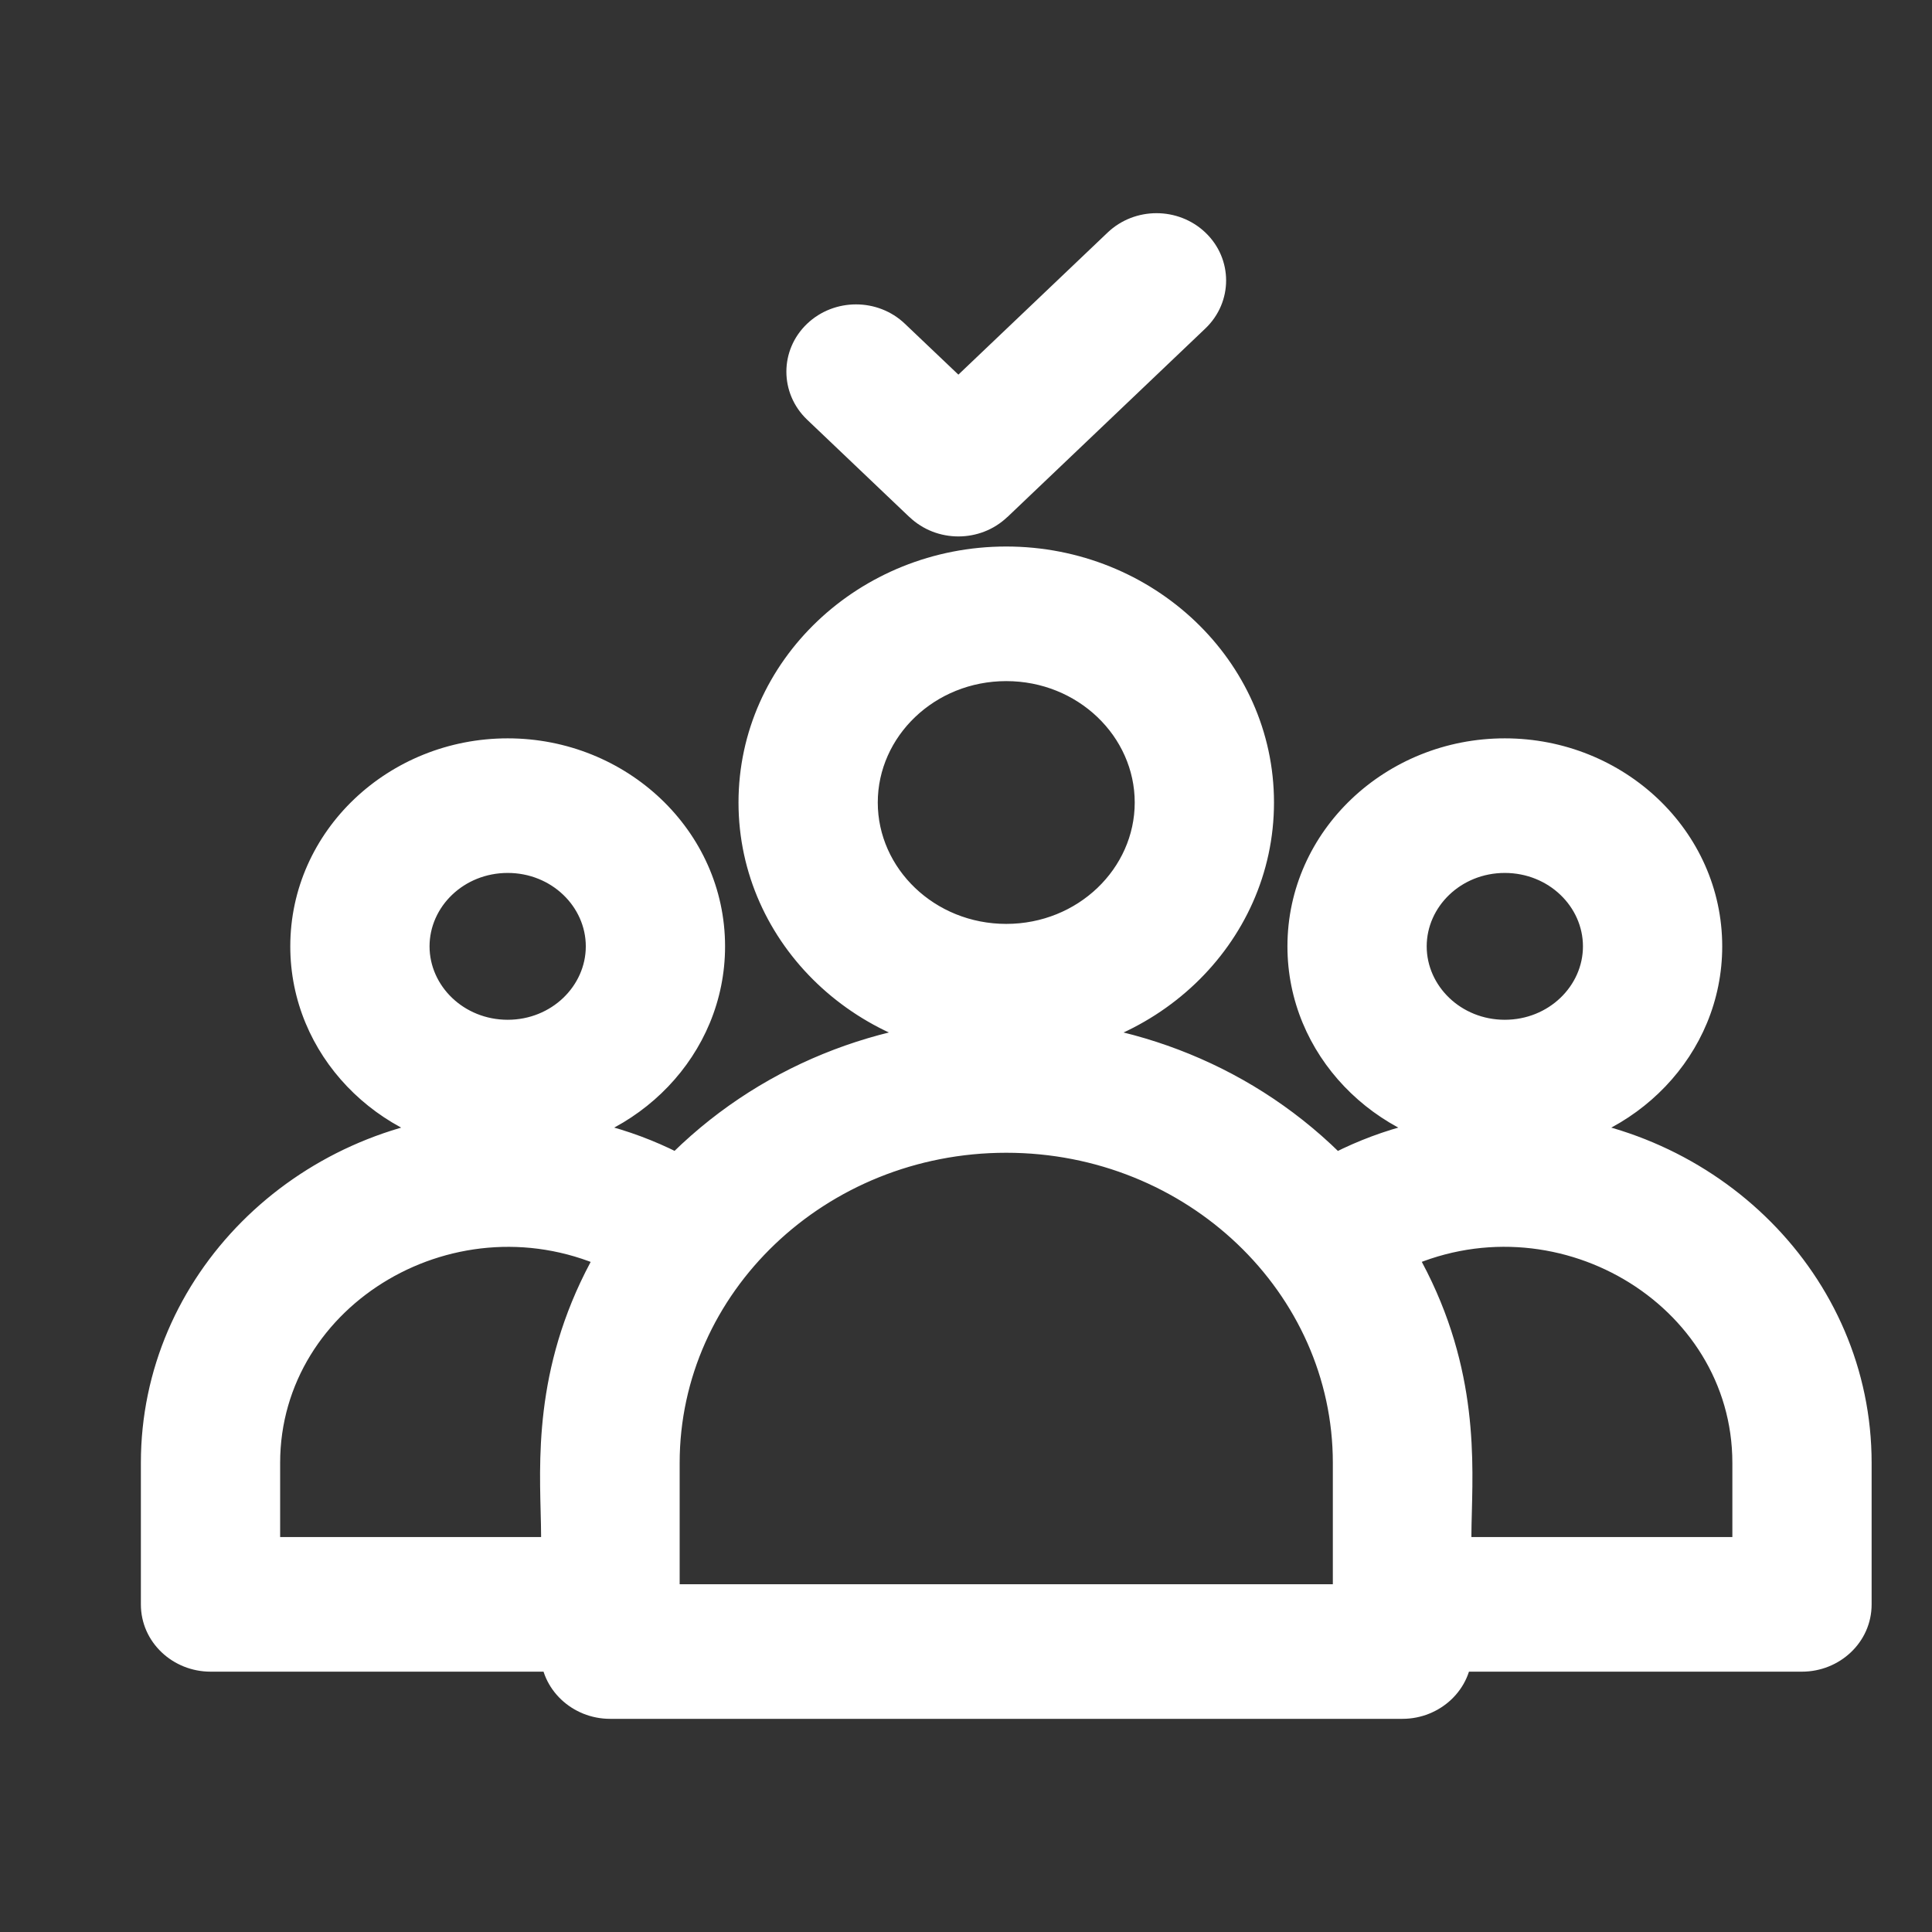 <svg width="24" height="24" viewBox="0 0 24 24" fill="none" xmlns="http://www.w3.org/2000/svg">
<rect x="0" y="0" width="24" height="24" fill="#333333" stroke="none"/>
<path fill-rule="evenodd" clip-rule="evenodd" d="M12.34 6.242C12.1 6.471 11.71 6.471 11.47 6.242L10.199 5.032C9.958 4.803 9.958 4.432 10.199 4.203C10.439 3.974 10.829 3.974 11.069 4.203L11.905 5L13.931 3.07C14.171 2.841 14.561 2.841 14.801 3.07C15.042 3.299 15.042 3.67 14.801 3.899L12.34 6.242ZM15.576 9.969C15.576 8.353 14.196 7.039 12.5 7.039C10.804 7.039 9.424 8.353 9.424 9.969C9.424 11.584 10.804 12.898 12.5 12.898C14.196 12.898 15.576 11.584 15.576 9.969ZM12.5 11.727C11.482 11.727 10.654 10.938 10.654 9.969C10.654 8.999 11.482 8.211 12.5 8.211C13.518 8.211 14.346 8.999 14.346 9.969C14.346 10.938 13.518 11.727 12.5 11.727ZM18.945 14.078C20.179 13.957 21.144 12.962 21.144 11.756C21.144 10.469 20.045 9.422 18.693 9.422C17.342 9.422 16.243 10.469 16.243 11.756C16.243 12.963 17.209 13.958 18.444 14.078C17.782 14.114 17.145 14.292 16.572 14.602C14.373 12.329 10.624 12.332 8.428 14.602C7.855 14.293 7.218 14.114 6.556 14.078C7.791 13.958 8.757 12.963 8.757 11.756C8.757 10.469 7.658 9.422 6.307 9.422C4.955 9.422 3.856 10.469 3.856 11.756C3.856 12.962 4.821 13.957 6.055 14.078C3.797 14.202 2 15.991 2 18.172V19.93C2 20.253 2.275 20.516 2.615 20.516H6.963C6.963 20.839 7.238 21.102 7.578 21.102H17.422C17.762 21.102 18.037 20.839 18.037 20.516H22.385C22.724 20.516 23 20.253 23 19.93V18.172C23 15.991 21.203 14.202 18.945 14.078ZM17.473 11.756C17.473 11.115 18.02 10.594 18.693 10.594C19.366 10.594 19.914 11.115 19.914 11.756C19.914 12.397 19.366 12.918 18.693 12.918C18.02 12.918 17.473 12.397 17.473 11.756ZM5.086 11.756C5.086 11.115 5.634 10.594 6.307 10.594C6.979 10.594 7.527 11.115 7.527 11.756C7.527 12.397 6.979 12.918 6.307 12.918C5.634 12.918 5.086 12.397 5.086 11.756ZM3.23 19.344V18.172C3.23 15.987 5.662 14.577 7.693 15.556C6.917 16.846 6.946 17.987 6.966 18.771C6.972 18.992 6.977 19.184 6.963 19.344H3.23ZM8.193 19.93V18.172C8.193 15.91 10.125 14.07 12.5 14.07C14.875 14.07 16.807 15.91 16.807 18.172V19.93H8.193ZM21.77 19.344H18.037C18.023 19.185 18.028 18.994 18.034 18.773C18.054 17.99 18.084 16.846 17.307 15.556C19.336 14.577 21.77 15.986 21.77 18.172V19.344Z" fill="white"/>
<path d="M11.47 6.242L11.643 6.061L11.643 6.061L11.47 6.242ZM12.34 6.242L12.168 6.061L12.168 6.061L12.34 6.242ZM10.199 5.032L10.026 5.213L10.026 5.213L10.199 5.032ZM10.199 4.203L10.371 4.384V4.384L10.199 4.203ZM11.069 4.203L10.896 4.384L10.896 4.384L11.069 4.203ZM11.905 5L11.733 5.181L11.905 5.345L12.078 5.181L11.905 5ZM13.931 3.07L14.104 3.251L14.104 3.251L13.931 3.07ZM14.801 3.07L14.629 3.251L14.629 3.251L14.801 3.07ZM14.801 3.899L14.974 4.08V4.08L14.801 3.899ZM18.945 14.078L18.921 13.829L18.932 14.327L18.945 14.078ZM18.444 14.078L18.457 14.327L18.468 13.829L18.444 14.078ZM16.572 14.602L16.392 14.776L16.524 14.912L16.691 14.822L16.572 14.602ZM8.428 14.602L8.309 14.822L8.476 14.912L8.608 14.776L8.428 14.602ZM6.556 14.078L6.532 13.829L6.543 14.327L6.556 14.078ZM6.055 14.078L6.068 14.327L6.079 13.829L6.055 14.078ZM6.963 20.516H7.213V20.266H6.963V20.516ZM18.037 20.516V20.266H17.787V20.516H18.037ZM3.23 19.344H2.98V19.594H3.23V19.344ZM7.693 15.556L7.907 15.685L8.049 15.45L7.802 15.331L7.693 15.556ZM6.966 18.771L6.716 18.777L6.966 18.771ZM6.963 19.344V19.594H7.192L7.212 19.366L6.963 19.344ZM8.193 19.93H7.943V20.18H8.193V19.93ZM16.807 19.93V20.18H17.057V19.93H16.807ZM18.037 19.344L17.788 19.366L17.808 19.594H18.037V19.344ZM21.77 19.344V19.594H22.02V19.344H21.77ZM18.034 18.773L17.784 18.767L18.034 18.773ZM17.307 15.556L17.198 15.331L16.951 15.45L17.092 15.685L17.307 15.556ZM11.298 6.423C11.635 6.744 12.176 6.744 12.513 6.423L12.168 6.061C12.024 6.198 11.786 6.198 11.643 6.061L11.298 6.423ZM10.026 5.213L11.298 6.424L11.643 6.061L10.371 4.851L10.026 5.213ZM10.026 4.022C9.683 4.349 9.683 4.885 10.026 5.213L10.371 4.851C10.234 4.72 10.234 4.514 10.371 4.384L10.026 4.022ZM11.241 4.022C10.905 3.701 10.363 3.701 10.026 4.022L10.371 4.384C10.515 4.247 10.753 4.247 10.896 4.384L11.241 4.022ZM12.078 4.818L11.241 4.022L10.896 4.384L11.733 5.181L12.078 4.818ZM13.759 2.889L11.733 4.818L12.078 5.181L14.104 3.251L13.759 2.889ZM14.974 2.889C14.637 2.568 14.096 2.568 13.759 2.889L14.104 3.251C14.247 3.114 14.485 3.114 14.629 3.251L14.974 2.889ZM14.974 4.08C15.317 3.752 15.317 3.216 14.974 2.889L14.629 3.251C14.766 3.381 14.766 3.587 14.629 3.718L14.974 4.08ZM12.513 6.424L14.974 4.08L14.629 3.718L12.168 6.061L12.513 6.424ZM12.5 7.289C14.07 7.289 15.326 8.503 15.326 9.969H15.826C15.826 8.204 14.323 6.789 12.5 6.789V7.289ZM9.674 9.969C9.674 8.503 10.93 7.289 12.5 7.289V6.789C10.677 6.789 9.174 8.204 9.174 9.969H9.674ZM12.5 12.648C10.93 12.648 9.674 11.435 9.674 9.969H9.174C9.174 11.734 10.677 13.148 12.5 13.148V12.648ZM15.326 9.969C15.326 11.435 14.07 12.648 12.5 12.648V13.148C14.323 13.148 15.826 11.734 15.826 9.969H15.326ZM10.404 9.969C10.404 11.087 11.356 11.977 12.5 11.977V11.477C11.609 11.477 10.904 10.789 10.904 9.969H10.404ZM12.5 7.961C11.356 7.961 10.404 8.85 10.404 9.969H10.904C10.904 9.149 11.609 8.461 12.5 8.461V7.961ZM14.596 9.969C14.596 8.85 13.644 7.961 12.5 7.961V8.461C13.391 8.461 14.096 9.149 14.096 9.969H14.596ZM12.5 11.977C13.644 11.977 14.596 11.087 14.596 9.969H14.096C14.096 10.789 13.391 11.477 12.5 11.477V11.977ZM20.894 11.756C20.894 12.822 20.038 13.72 18.921 13.829L18.97 14.326C20.32 14.194 21.394 13.102 21.394 11.756H20.894ZM18.693 9.672C19.918 9.672 20.894 10.618 20.894 11.756H21.394C21.394 10.319 20.171 9.172 18.693 9.172V9.672ZM16.493 11.756C16.493 10.618 17.468 9.672 18.693 9.672V9.172C17.216 9.172 15.993 10.319 15.993 11.756H16.493ZM18.468 13.829C17.35 13.721 16.493 12.823 16.493 11.756H15.993C15.993 13.102 17.069 14.196 18.42 14.327L18.468 13.829ZM16.691 14.822C17.231 14.53 17.831 14.361 18.457 14.327L18.43 13.828C17.732 13.866 17.059 14.055 16.453 14.383L16.691 14.822ZM8.608 14.776C10.706 12.607 14.292 12.605 16.392 14.776L16.752 14.429C14.455 12.054 10.543 12.056 8.248 14.428L8.608 14.776ZM6.543 14.327C7.168 14.361 7.769 14.53 8.309 14.822L8.547 14.382C7.941 14.055 7.268 13.866 6.57 13.828L6.543 14.327ZM8.507 11.756C8.507 12.823 7.65 13.721 6.532 13.829L6.58 14.327C7.932 14.196 9.007 13.102 9.007 11.756H8.507ZM6.307 9.672C7.532 9.672 8.507 10.618 8.507 11.756H9.007C9.007 10.319 7.784 9.172 6.307 9.172V9.672ZM4.106 11.756C4.106 10.618 5.082 9.672 6.307 9.672V9.172C4.829 9.172 3.606 10.319 3.606 11.756H4.106ZM6.079 13.829C4.962 13.72 4.106 12.822 4.106 11.756H3.606C3.606 13.102 4.68 14.194 6.03 14.326L6.079 13.829ZM2.25 18.172C2.25 16.135 3.931 14.445 6.068 14.327L6.041 13.828C3.662 13.959 1.75 15.847 1.75 18.172H2.25ZM2.25 19.93V18.172H1.75V19.93H2.25ZM2.615 20.266C2.402 20.266 2.25 20.104 2.25 19.93H1.75C1.75 20.403 2.149 20.766 2.615 20.766V20.266ZM6.963 20.266H2.615V20.766H6.963V20.266ZM7.578 20.852C7.365 20.852 7.213 20.69 7.213 20.516H6.713C6.713 20.989 7.112 21.352 7.578 21.352V20.852ZM17.422 20.852H7.578V21.352H17.422V20.852ZM17.787 20.516C17.787 20.69 17.635 20.852 17.422 20.852V21.352C17.888 21.352 18.287 20.989 18.287 20.516H17.787ZM22.385 20.266H18.037V20.766H22.385V20.266ZM22.75 19.93C22.75 20.104 22.598 20.266 22.385 20.266V20.766C22.851 20.766 23.25 20.403 23.25 19.93H22.75ZM22.75 18.172V19.93H23.25V18.172H22.75ZM18.932 14.327C21.069 14.445 22.75 16.135 22.75 18.172H23.25C23.25 15.847 21.338 13.959 18.959 13.828L18.932 14.327ZM18.693 10.344C17.894 10.344 17.223 10.966 17.223 11.756H17.723C17.723 11.264 18.147 10.844 18.693 10.844V10.344ZM20.164 11.756C20.164 10.966 19.493 10.344 18.693 10.344V10.844C19.24 10.844 19.664 11.264 19.664 11.756H20.164ZM18.693 13.168C19.493 13.168 20.164 12.546 20.164 11.756H19.664C19.664 12.247 19.24 12.668 18.693 12.668V13.168ZM17.223 11.756C17.223 12.546 17.894 13.168 18.693 13.168V12.668C18.147 12.668 17.723 12.247 17.723 11.756H17.223ZM6.307 10.344C5.507 10.344 4.836 10.966 4.836 11.756H5.336C5.336 11.264 5.76 10.844 6.307 10.844V10.344ZM7.777 11.756C7.777 10.966 7.106 10.344 6.307 10.344V10.844C6.853 10.844 7.277 11.264 7.277 11.756H7.777ZM6.307 13.168C7.106 13.168 7.777 12.546 7.777 11.756H7.277C7.277 12.247 6.853 12.668 6.307 12.668V13.168ZM4.836 11.756C4.836 12.546 5.507 13.168 6.307 13.168V12.668C5.76 12.668 5.336 12.247 5.336 11.756H4.836ZM2.98 18.172V19.344H3.48V18.172H2.98ZM7.802 15.331C5.623 14.281 2.98 15.782 2.98 18.172H3.48C3.48 16.191 5.701 14.873 7.585 15.782L7.802 15.331ZM7.216 18.765C7.196 17.988 7.17 16.909 7.907 15.685L7.479 15.427C6.663 16.782 6.696 17.986 6.716 18.777L7.216 18.765ZM7.212 19.366C7.227 19.189 7.222 18.981 7.216 18.765L6.716 18.777C6.722 19.003 6.726 19.18 6.714 19.322L7.212 19.366ZM3.23 19.594H6.963V19.094H3.23V19.594ZM7.943 18.172V19.93H8.443V18.172H7.943ZM12.5 13.82C9.999 13.82 7.943 15.761 7.943 18.172H8.443C8.443 16.06 10.252 14.32 12.5 14.32V13.82ZM17.057 18.172C17.057 15.761 15.001 13.82 12.5 13.82V14.32C14.748 14.32 16.557 16.06 16.557 18.172H17.057ZM17.057 19.93V18.172H16.557V19.93H17.057ZM8.193 20.18H16.807V19.68H8.193V20.18ZM18.037 19.594H21.77V19.094H18.037V19.594ZM17.784 18.767C17.778 18.982 17.773 19.19 17.788 19.366L18.286 19.322C18.274 19.181 18.278 19.005 18.284 18.779L17.784 18.767ZM17.092 15.685C17.83 16.91 17.804 17.991 17.784 18.767L18.284 18.779C18.304 17.989 18.337 16.782 17.521 15.427L17.092 15.685ZM22.02 18.172C22.02 15.781 19.375 14.281 17.198 15.331L17.415 15.781C19.297 14.873 21.52 16.19 21.52 18.172H22.02ZM22.02 19.344V18.172H21.52V19.344H22.02Z" fill="white"/>
</svg>
